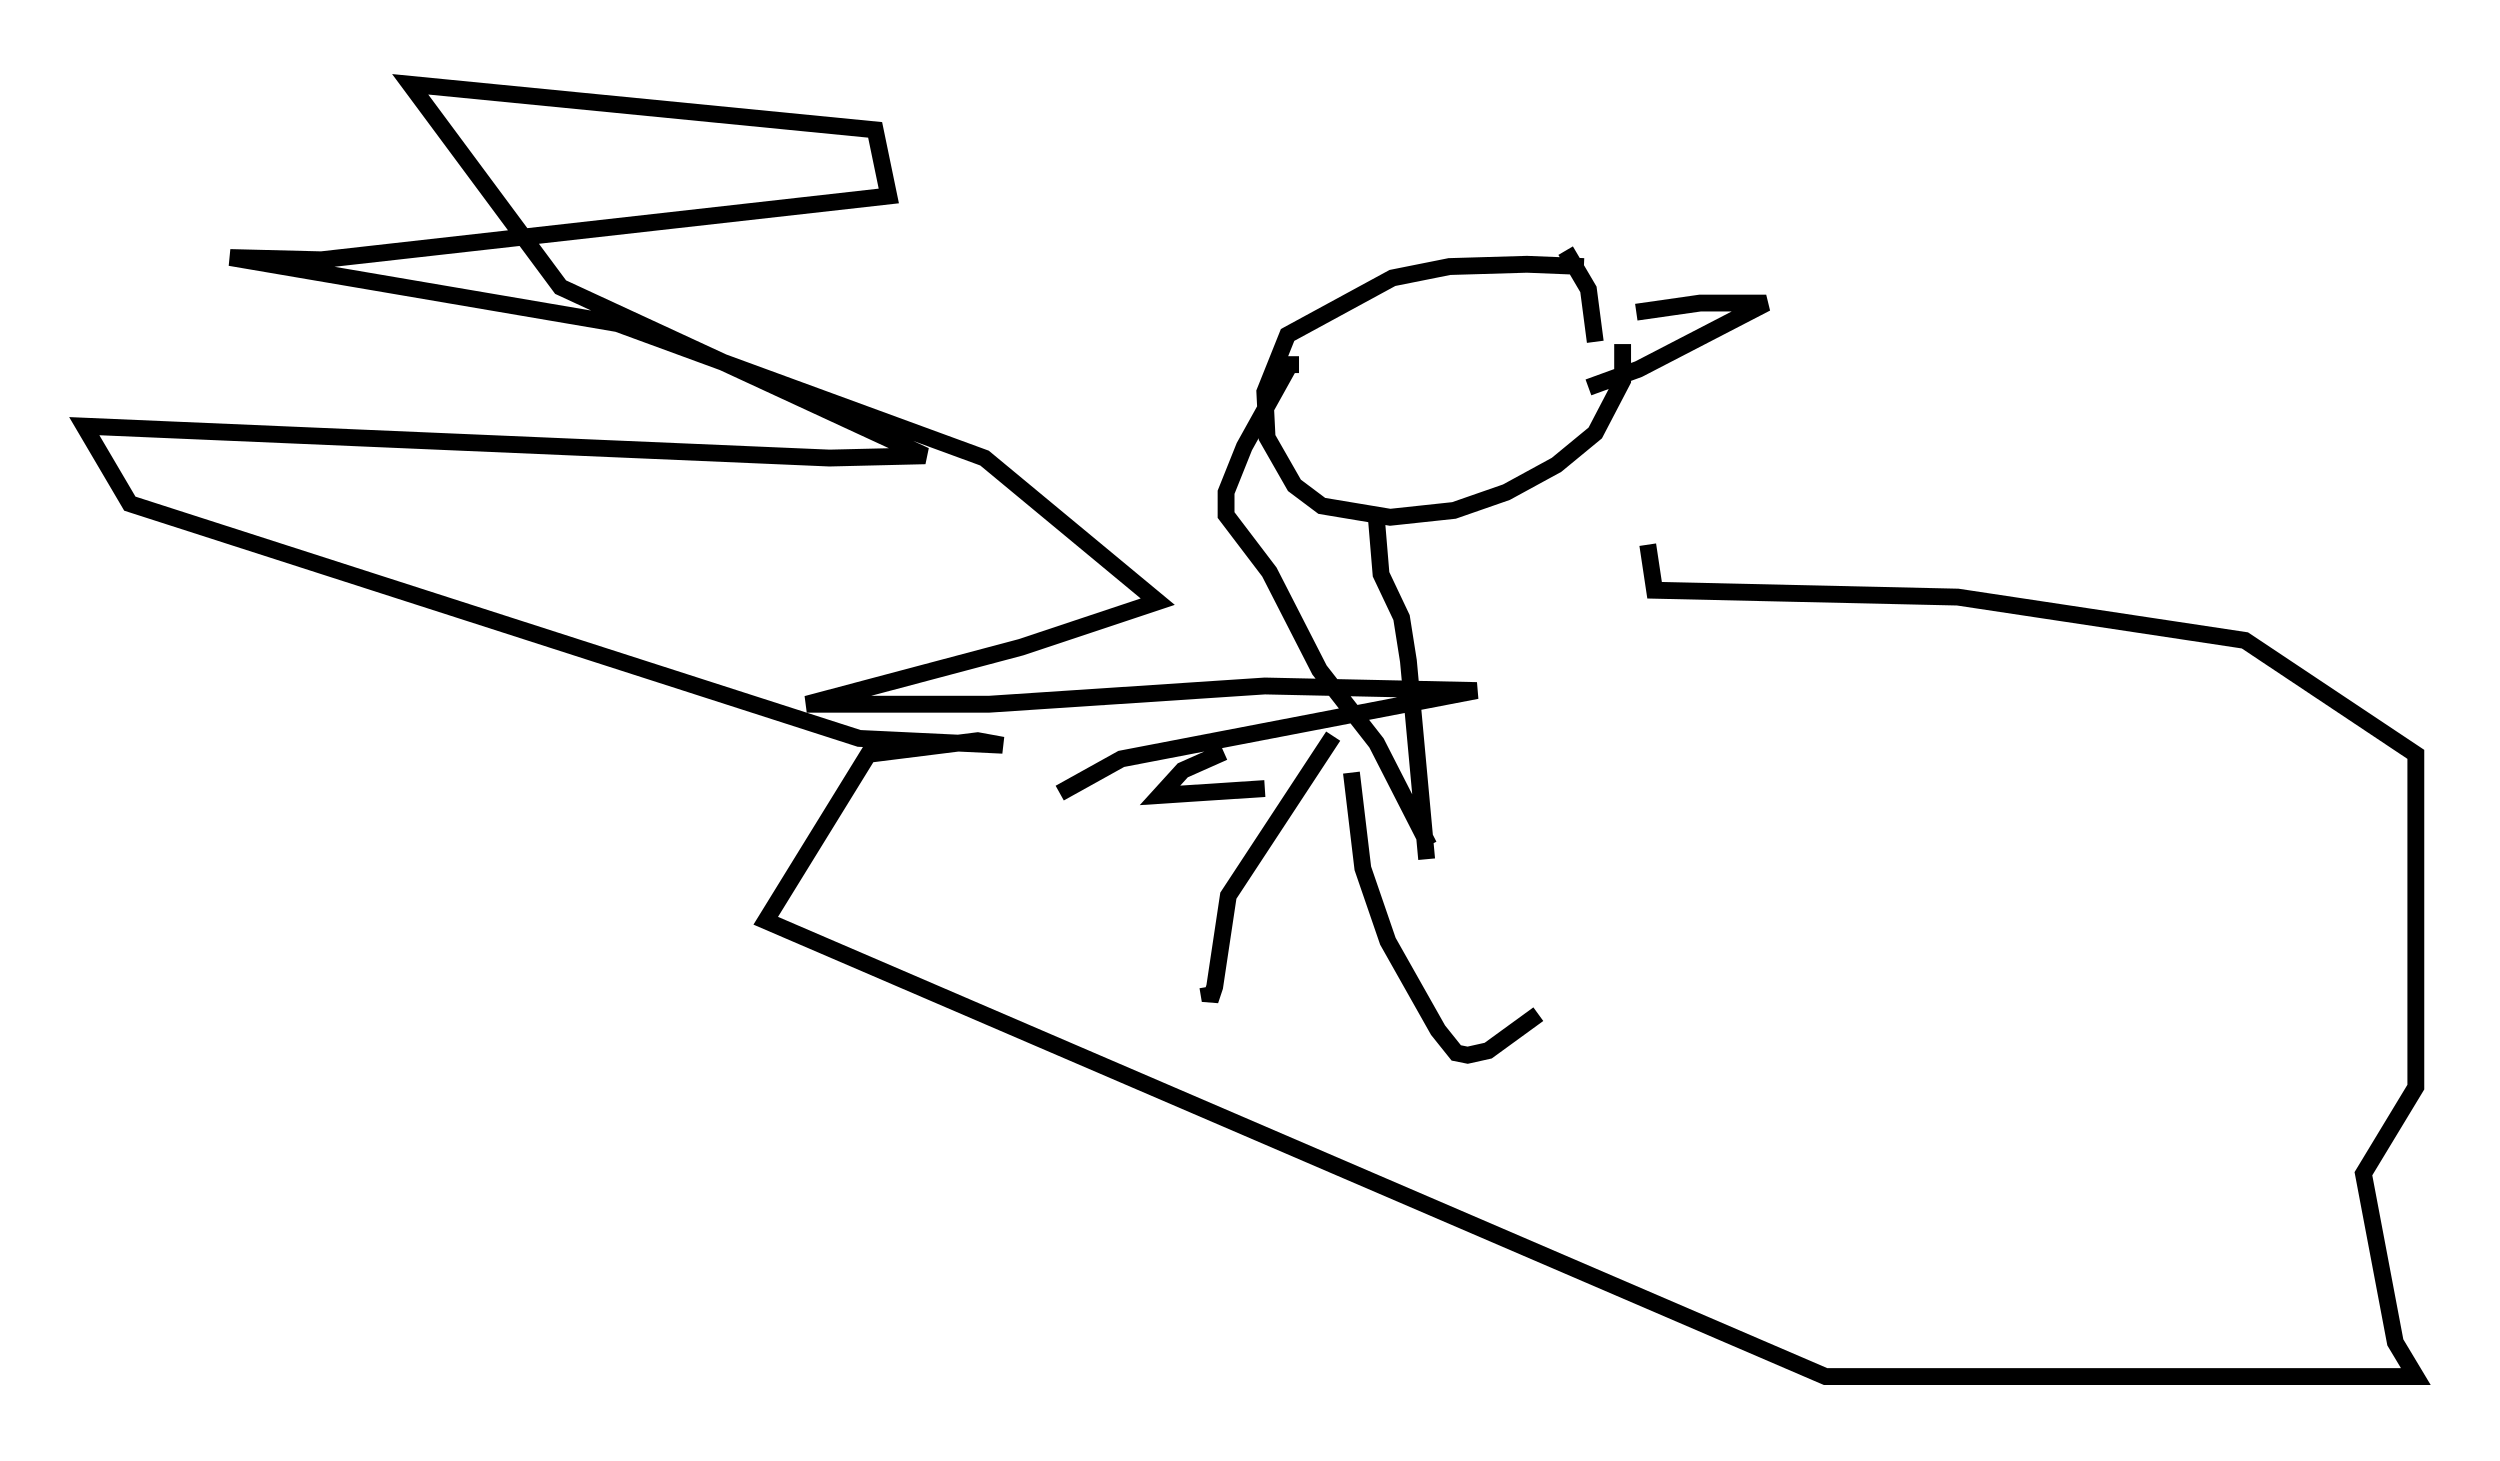 <?xml version="1.0" encoding="utf-8" ?>
<svg baseProfile="full" height="86.724" version="1.1" width="148.429" xmlns="http://www.w3.org/2000/svg" xmlns:ev="http://www.w3.org/2001/xml-events" xmlns:xlink="http://www.w3.org/1999/xlink"><defs /><rect fill="white" height="86.724" width="148.429" x="0" y="0" /><path d="M95.527, 16.367 m-1.488, -0.541 l-3.383, -0.135 -4.601, 0.135 l-3.383, 0.677 -6.225, 3.383 l-1.353, 3.383 0.135, 2.706 l1.624, 2.842 1.624, 1.218 l4.059, 0.677 3.789, -0.406 l3.112, -1.083 2.977, -1.624 l2.3, -1.894 1.624, -3.112 l0.0, -2.165 m-1.624, -0.135 l-0.406, -3.112 -1.353, -2.3 m4.195, 3.654 l3.789, -0.541 3.924, 0.0 l-7.578, 3.924 -2.977, 1.083 m-12.584, 7.848 l0.271, 3.248 1.218, 2.571 l0.406, 2.571 1.083, 11.773 m0.135, -0.812 l-3.112, -6.089 -3.383, -4.33 l-2.977, -5.819 -2.571, -3.383 l0.0, -1.353 1.083, -2.706 l2.706, -4.871 0.541, 0.0 m2.03, 22.057 l-6.225, 9.472 -0.812, 5.413 l-0.271, 0.812 -0.135, -0.812 m8.525, -12.72 l0.677, 5.683 1.488, 4.33 l2.977, 5.277 1.083, 1.353 l0.677, 0.135 1.218, -0.271 l2.977, -2.165 m-18.674, -15.561 l-2.436, 1.083 -1.353, 1.488 l6.225, -0.406 m-12.178, 0.271 l3.654, -2.03 21.109, -4.059 l-12.584, -0.271 -16.373, 1.083 l-10.825, 0.0 12.72, -3.383 l8.119, -2.706 -10.284, -8.525 l-21.786, -7.984 -23.004, -3.924 l5.413, 0.135 33.694, -3.789 l-0.812, -3.924 -27.605, -2.706 l8.931, 12.043 21.651, 10.013 l-5.683, 0.135 -44.249, -1.894 l2.706, 4.601 43.301, 13.938 l8.525, 0.406 -1.488, -0.271 l-6.495, 0.812 -6.089, 9.878 l62.922, 27.063 35.047, 0.0 l-1.218, -2.03 -1.894, -10.013 l3.112, -5.142 0.0, -19.756 l-10.149, -6.766 -17.05, -2.571 l-17.997, -0.406 -0.406, -2.706 " fill="none" stroke="black" stroke-width="1" /></svg>